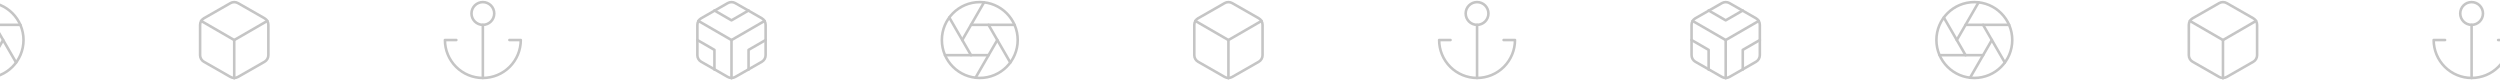 <svg width="1920" height="62" viewBox="0 0 1920 62" fill="none" xmlns="http://www.w3.org/2000/svg">
<path d="M752.477 59.864C768.563 59.864 781.603 46.824 781.603 30.738C781.603 14.653 768.563 1.613 752.477 1.613C736.392 1.613 723.352 14.653 723.352 30.738C723.352 46.824 736.392 59.864 752.477 59.864Z" stroke="#C5C5C5" stroke-width="2" stroke-linecap="round" stroke-linejoin="round"/>
<path d="M759.206 19.088L775.923 48.039" stroke="#C5C5C5" stroke-width="2" stroke-linecap="round" stroke-linejoin="round"/>
<path d="M745.75 19.088H779.185" stroke="#C5C5C5" stroke-width="2" stroke-linecap="round" stroke-linejoin="round"/>
<path d="M739.021 30.738L755.739 1.788" stroke="#C5C5C5" stroke-width="2" stroke-linecap="round" stroke-linejoin="round"/>
<path d="M745.75 42.389L729.032 13.438" stroke="#C5C5C5" stroke-width="2" stroke-linecap="round" stroke-linejoin="round"/>
<path d="M759.206 42.388H725.77" stroke="#C5C5C5" stroke-width="2" stroke-linecap="round" stroke-linejoin="round"/>
<path d="M765.933 30.738L749.215 59.689" stroke="#C5C5C5" stroke-width="2" stroke-linecap="round" stroke-linejoin="round"/>
<path d="M1516.29 59.864C1532.37 59.864 1545.41 46.824 1545.41 30.738C1545.41 14.653 1532.37 1.613 1516.29 1.613C1500.2 1.613 1487.16 14.653 1487.16 30.738C1487.16 46.824 1500.2 59.864 1516.29 59.864Z" stroke="#C5C5C5" stroke-width="2" stroke-linecap="round" stroke-linejoin="round"/>
<path d="M1523.01 19.088L1539.73 48.039" stroke="#C5C5C5" stroke-width="2" stroke-linecap="round" stroke-linejoin="round"/>
<path d="M1509.56 19.088H1542.99" stroke="#C5C5C5" stroke-width="2" stroke-linecap="round" stroke-linejoin="round"/>
<path d="M1502.83 30.738L1519.55 1.788" stroke="#C5C5C5" stroke-width="2" stroke-linecap="round" stroke-linejoin="round"/>
<path d="M1509.56 42.389L1492.84 13.438" stroke="#C5C5C5" stroke-width="2" stroke-linecap="round" stroke-linejoin="round"/>
<path d="M1523.01 42.388H1489.58" stroke="#C5C5C5" stroke-width="2" stroke-linecap="round" stroke-linejoin="round"/>
<path d="M1529.74 30.738L1513.02 59.689" stroke="#C5C5C5" stroke-width="2" stroke-linecap="round" stroke-linejoin="round"/>
<path d="M-11.067 59.864C5.018 59.864 18.058 46.824 18.058 30.738C18.058 14.653 5.018 1.613 -11.067 1.613C-27.153 1.613 -40.192 14.653 -40.192 30.738C-40.192 46.824 -27.153 59.864 -11.067 59.864Z" stroke="#C5C5C5" stroke-width="2" stroke-linecap="round" stroke-linejoin="round"/>
<path d="M-4.339 19.088L12.379 48.039" stroke="#C5C5C5" stroke-width="2" stroke-linecap="round" stroke-linejoin="round"/>
<path d="M-17.795 19.088H15.641" stroke="#C5C5C5" stroke-width="2" stroke-linecap="round" stroke-linejoin="round"/>
<path d="M2.389 30.738L-14.329 59.689" stroke="#C5C5C5" stroke-width="2" stroke-linecap="round" stroke-linejoin="round"/>
<path d="M969.642 42.389V19.088C969.641 18.067 969.372 17.064 968.86 16.179C968.349 15.295 967.614 14.56 966.73 14.05L946.342 2.4C945.457 1.888 944.452 1.619 943.43 1.619C942.407 1.619 941.403 1.888 940.517 2.4L920.129 14.05C919.245 14.56 918.51 15.295 917.999 16.179C917.487 17.064 917.218 18.067 917.217 19.088V42.389C917.218 43.41 917.487 44.413 917.999 45.298C918.51 46.182 919.245 46.916 920.129 47.427L940.517 59.077C941.403 59.589 942.407 59.858 943.43 59.858C944.452 59.858 945.457 59.589 946.342 59.077L966.73 47.427C967.614 46.916 968.349 46.182 968.86 45.298C969.372 44.413 969.641 43.41 969.642 42.389Z" stroke="#C5C5C5" stroke-width="2" stroke-linecap="round" stroke-linejoin="round"/>
<path d="M918.003 16.059L943.429 30.767L968.856 16.059" stroke="#C5C5C5" stroke-width="2" stroke-linecap="round" stroke-linejoin="round"/>
<path d="M943.429 60.096V30.738" stroke="#C5C5C5" stroke-width="2" stroke-linecap="round" stroke-linejoin="round"/>
<path d="M1733.45 42.389V19.088C1733.45 18.067 1733.18 17.064 1732.67 16.179C1732.16 15.295 1731.42 14.56 1730.54 14.05L1710.15 2.4C1709.26 1.888 1708.26 1.619 1707.24 1.619C1706.21 1.619 1705.21 1.888 1704.32 2.4L1683.94 14.05C1683.05 14.56 1682.32 15.295 1681.81 16.179C1681.3 17.064 1681.03 18.067 1681.02 19.088V42.389C1681.03 43.41 1681.3 44.413 1681.81 45.298C1682.32 46.182 1683.05 46.916 1683.94 47.427L1704.32 59.077C1705.21 59.589 1706.21 59.858 1707.24 59.858C1708.26 59.858 1709.26 59.589 1710.15 59.077L1730.54 47.427C1731.42 46.916 1732.16 46.182 1732.67 45.298C1733.18 44.413 1733.45 43.41 1733.45 42.389Z" stroke="#C5C5C5" stroke-width="2" stroke-linecap="round" stroke-linejoin="round"/>
<path d="M1681.81 16.059L1707.24 30.767L1732.66 16.059" stroke="#C5C5C5" stroke-width="2" stroke-linecap="round" stroke-linejoin="round"/>
<path d="M1707.24 60.096V30.738" stroke="#C5C5C5" stroke-width="2" stroke-linecap="round" stroke-linejoin="round"/>
<path d="M206.097 42.389V19.088C206.096 18.067 205.827 17.064 205.315 16.179C204.804 15.295 204.069 14.56 203.185 14.05L182.797 2.4C181.912 1.888 180.907 1.619 179.885 1.619C178.862 1.619 177.858 1.888 176.972 2.4L156.584 14.05C155.7 14.56 154.965 15.295 154.454 16.179C153.943 17.064 153.673 18.067 153.672 19.088V42.389C153.673 43.41 153.943 44.413 154.454 45.298C154.965 46.182 155.7 46.916 156.584 47.427L176.972 59.077C177.858 59.589 178.862 59.858 179.885 59.858C180.907 59.858 181.912 59.589 182.797 59.077L203.185 47.427C204.069 46.916 204.804 46.182 205.315 45.298C205.827 44.413 206.096 43.41 206.097 42.389Z" stroke="#C5C5C5" stroke-width="2" stroke-linecap="round" stroke-linejoin="round"/>
<path d="M154.458 16.059L179.885 30.767L205.311 16.059" stroke="#C5C5C5" stroke-width="2" stroke-linecap="round" stroke-linejoin="round"/>
<path d="M179.885 60.096V30.738" stroke="#C5C5C5" stroke-width="2" stroke-linecap="round" stroke-linejoin="round"/>
<path d="M1134.38 19.088C1139.21 19.088 1143.12 15.176 1143.12 10.351C1143.12 5.525 1139.21 1.613 1134.38 1.613C1129.56 1.613 1125.64 5.525 1125.64 10.351C1125.64 15.176 1129.56 19.088 1134.38 19.088Z" stroke="#C5C5C5" stroke-width="2" stroke-linecap="round" stroke-linejoin="round"/>
<path d="M1134.38 59.864V19.088" stroke="#C5C5C5" stroke-width="2" stroke-linecap="round" stroke-linejoin="round"/>
<path d="M1113.99 30.738H1105.26C1105.26 38.463 1108.32 45.871 1113.79 51.333C1119.25 56.795 1126.66 59.864 1134.38 59.864C1142.11 59.864 1149.51 56.795 1154.98 51.333C1160.44 45.871 1163.51 38.463 1163.51 30.738H1154.77" stroke="#C5C5C5" stroke-width="2" stroke-linecap="round" stroke-linejoin="round"/>
<path d="M1898.19 19.088C1903.01 19.088 1906.93 15.176 1906.93 10.351C1906.93 5.525 1903.01 1.613 1898.19 1.613C1893.36 1.613 1889.45 5.525 1889.45 10.351C1889.45 15.176 1893.36 19.088 1898.19 19.088Z" stroke="#C5C5C5" stroke-width="2" stroke-linecap="round" stroke-linejoin="round"/>
<path d="M1898.19 59.864V19.088" stroke="#C5C5C5" stroke-width="2" stroke-linecap="round" stroke-linejoin="round"/>
<path d="M1877.8 30.738H1869.06C1869.06 38.463 1872.13 45.871 1877.59 51.333C1883.06 56.795 1890.46 59.864 1898.19 59.864C1905.91 59.864 1913.32 56.795 1918.78 51.333C1924.25 45.871 1927.31 38.463 1927.31 30.738H1918.58" stroke="#C5C5C5" stroke-width="2" stroke-linecap="round" stroke-linejoin="round"/>
<path d="M370.837 19.088C375.663 19.088 379.575 15.176 379.575 10.351C379.575 5.525 375.663 1.613 370.837 1.613C366.012 1.613 362.1 5.525 362.1 10.351C362.1 15.176 366.012 19.088 370.837 19.088Z" stroke="#C5C5C5" stroke-width="2" stroke-linecap="round" stroke-linejoin="round"/>
<path d="M370.837 59.864V19.088" stroke="#C5C5C5" stroke-width="2" stroke-linecap="round" stroke-linejoin="round"/>
<path d="M350.449 30.738H341.711C341.711 38.463 344.78 45.871 350.242 51.333C355.704 56.795 363.112 59.864 370.837 59.864C378.561 59.864 385.969 56.795 391.431 51.333C396.893 45.871 399.962 38.463 399.962 30.738H391.224" stroke="#C5C5C5" stroke-width="2" stroke-linecap="round" stroke-linejoin="round"/>
<path d="M1351.55 42.389V19.088C1351.54 18.067 1351.27 17.064 1350.76 16.179C1350.25 15.295 1349.52 14.56 1348.63 14.05L1328.25 2.4C1327.36 1.888 1326.36 1.619 1325.33 1.619C1324.31 1.619 1323.31 1.888 1322.42 2.4L1302.03 14.05C1301.15 14.56 1300.41 15.295 1299.9 16.179C1299.39 17.064 1299.12 18.067 1299.12 19.088V42.389C1299.12 43.41 1299.39 44.413 1299.9 45.298C1300.41 46.182 1301.15 46.916 1302.03 47.427L1322.42 59.077C1323.31 59.589 1324.31 59.858 1325.33 59.858C1326.36 59.858 1327.36 59.589 1328.25 59.077L1348.63 47.427C1349.52 46.916 1350.25 46.182 1350.76 45.298C1351.27 44.413 1351.54 43.41 1351.55 42.389Z" stroke="#C5C5C5" stroke-width="2" stroke-linecap="round" stroke-linejoin="round"/>
<path d="M1312.23 8.05L1325.33 15.622L1338.44 8.05" stroke="#C5C5C5" stroke-width="2" stroke-linecap="round" stroke-linejoin="round"/>
<path d="M1312.23 53.427V38.311L1299.12 30.738" stroke="#C5C5C5" stroke-width="2" stroke-linecap="round" stroke-linejoin="round"/>
<path d="M1351.55 30.738L1338.44 38.311V53.427" stroke="#C5C5C5" stroke-width="2" stroke-linecap="round" stroke-linejoin="round"/>
<path d="M1299.91 16.059L1325.33 30.767L1350.76 16.059" stroke="#C5C5C5" stroke-width="2" stroke-linecap="round" stroke-linejoin="round"/>
<path d="M1325.33 60.096V30.738" stroke="#C5C5C5" stroke-width="2" stroke-linecap="round" stroke-linejoin="round"/>
<path d="M588.002 42.389V19.088C588.001 18.067 587.731 17.064 587.22 16.179C586.709 15.295 585.974 14.56 585.09 14.05L564.702 2.4C563.816 1.888 562.812 1.619 561.789 1.619C560.767 1.619 559.762 1.888 558.877 2.4L538.489 14.05C537.605 14.56 536.87 15.295 536.359 16.179C535.847 17.064 535.578 18.067 535.577 19.088V42.389C535.578 43.41 535.847 44.413 536.359 45.298C536.87 46.182 537.605 46.916 538.489 47.427L558.877 59.077C559.762 59.589 560.767 59.858 561.789 59.858C562.812 59.858 563.816 59.589 564.702 59.077L585.09 47.427C585.974 46.916 586.709 46.182 587.22 45.298C587.731 44.413 588.001 43.41 588.002 42.389Z" stroke="#C5C5C5" stroke-width="2" stroke-linecap="round" stroke-linejoin="round"/>
<path d="M548.683 8.05L561.789 15.622L574.895 8.05" stroke="#C5C5C5" stroke-width="2" stroke-linecap="round" stroke-linejoin="round"/>
<path d="M548.683 53.427V38.311L535.576 30.738" stroke="#C5C5C5" stroke-width="2" stroke-linecap="round" stroke-linejoin="round"/>
<path d="M588.001 30.738L574.895 38.311V53.427" stroke="#C5C5C5" stroke-width="2" stroke-linecap="round" stroke-linejoin="round"/>
<path d="M536.362 16.059L561.789 30.767L587.215 16.059" stroke="#C5C5C5" stroke-width="2" stroke-linecap="round" stroke-linejoin="round"/>
<path d="M561.789 60.096V30.738" stroke="#C5C5C5" stroke-width="2" stroke-linecap="round" stroke-linejoin="round"/>
</svg>

